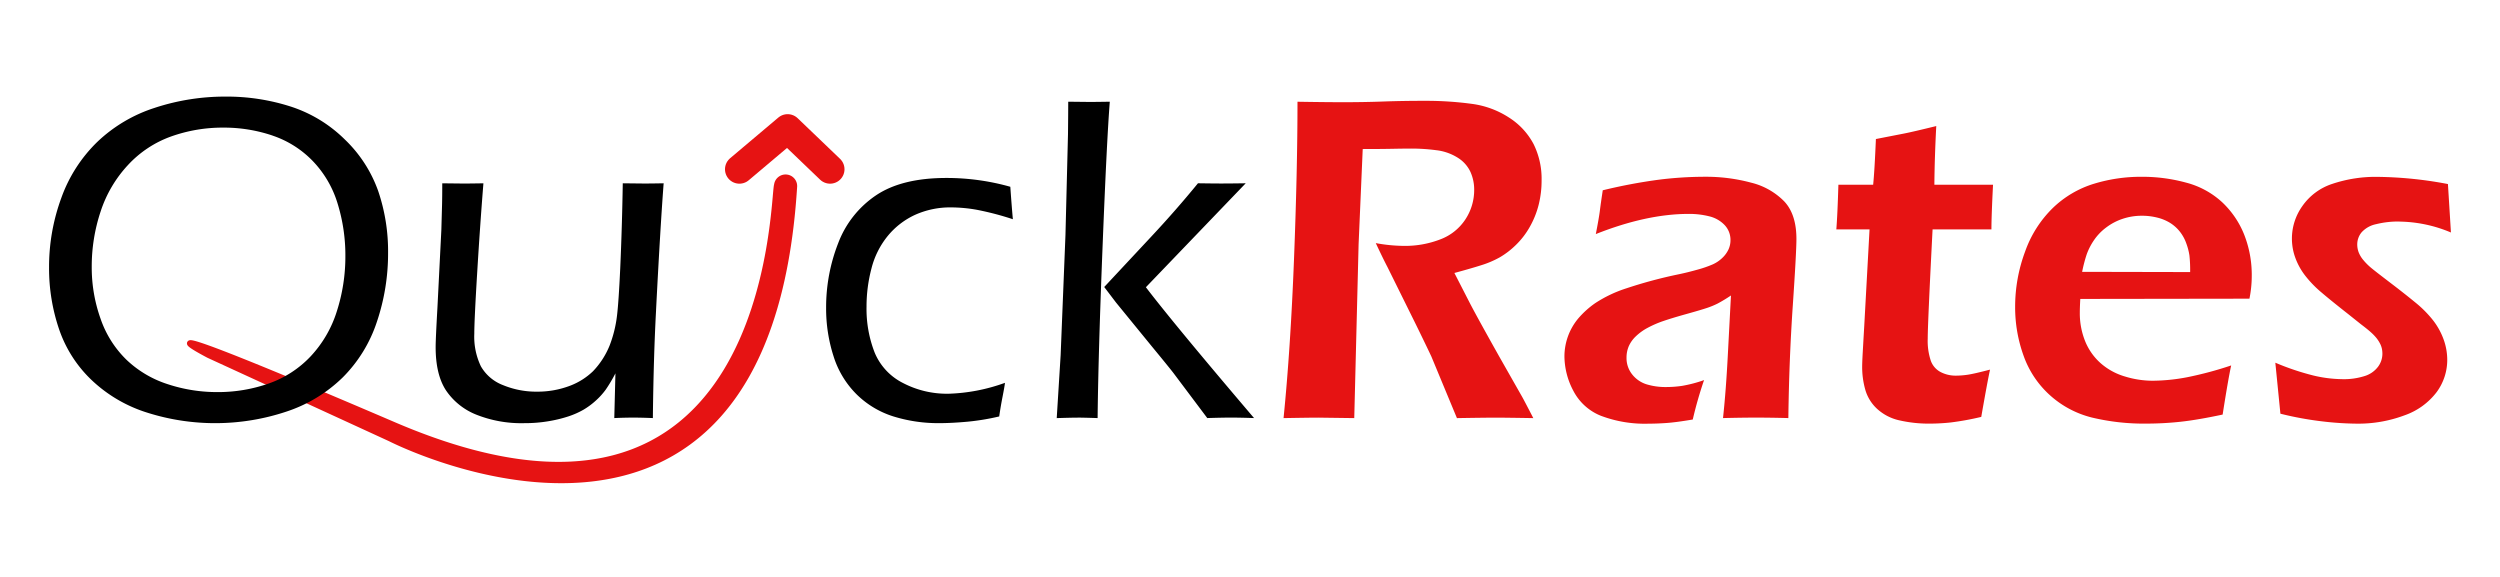<?xml version="1.0" encoding="UTF-8" standalone="no"?>
<!-- Created with Inkscape (http://www.inkscape.org/) -->

<svg
   xmlns:dc="http://purl.org/dc/elements/1.1/"
   xmlns:cc="http://creativecommons.org/ns#"
   xmlns:rdf="http://www.w3.org/1999/02/22-rdf-syntax-ns#"
   xmlns:svg="http://www.w3.org/2000/svg"
   xmlns="http://www.w3.org/2000/svg"
   xmlns:sodipodi="http://sodipodi.sourceforge.net/DTD/sodipodi-0.dtd"
   xmlns:inkscape="http://www.inkscape.org/namespaces/inkscape"
   width="520"
   height="120"
   viewBox="0 0 137.583 31.75"
   version="1.1"
   id="svg838"
   inkscape:version="0.92.4 (5da689c313, 2019-01-14)"
   sodipodi:docname="quickrates.svg">
  <defs
     id="defs832" />
  <sodipodi:namedview
     id="base"
     pagecolor="#ffffff"
     bordercolor="#666666"
     borderopacity="1.0"
     inkscape:pageopacity="0.0"
     inkscape:pageshadow="2"
     inkscape:zoom="1.6730769"
     inkscape:cx="150.62069"
     inkscape:cy="60"
     inkscape:document-units="mm"
     inkscape:current-layer="layer1"
     showgrid="false"
     units="px"
     inkscape:pagecheckerboard="true"
     inkscape:window-width="1366"
     inkscape:window-height="745"
     inkscape:window-x="-8"
     inkscape:window-y="-8"
     inkscape:window-maximized="1" />
  <g
     inkscape:label="Livello 1"
     inkscape:groupmode="layer"
     id="layer1"
     transform="translate(0,-265.25)">
    <path
       inkscape:connector-curvature="0"
       id="Forma_2"
       data-name="Forma 2"
       class="cls-1"
       d="m 40.692,274.565 2.654,-2.239 2.336,2.239"
       style="stroke-width:1.587;fill:none;stroke:#e61313;stroke-opacity:1;stroke-miterlimit:4;stroke-dasharray:none;stroke-linecap:round;stroke-linejoin:round" />
    <path
       inkscape:connector-curvature="0"
       id="Forma_1"
       data-name="Forma 1"
       class="cls-2"
       d="m 11.494,284.801 9.98,4.585 c 0,0 20.717,10.639 22.237,-13.872 a 0.479,0.479 0 0 0 -0.953,-0.089 c -0.246,0.728 -0.155,22.183 -21.073,13.214 -16.06,-6.887 -10.191,-3.838 -10.191,-3.838 z"
       style="stroke-width:0.317;fill:#e61313;fill-opacity:1;stroke:#e61313;stroke-opacity:1;stroke-miterlimit:4;stroke-dasharray:none;stroke-linecap:round;stroke-linejoin:round" />
    <path
       inkscape:connector-curvature="0"
       id="Ou_ckRates"
       data-name="Ou ckRates"
       class="cls-3"
       d="m 8.536,271.178 a 8.216,8.216 0 0 0 -3.175,1.875 8.089,8.089 0 0 0 -1.988,3.093 10.978,10.978 0 0 0 -0.673,3.82 10.386,10.386 0 0 0 0.559,3.425 6.953,6.953 0 0 0 1.816,2.806 7.832,7.832 0 0 0 3.043,1.767 12.374,12.374 0 0 0 7.627,-0.057 8.022,8.022 0 0 0 3.124,-1.894 7.746,7.746 0 0 0 1.879,-3.074 11.754,11.754 0 0 0 0.609,-3.776 10.296,10.296 0 0 0 -0.546,-3.406 7.304,7.304 0 0 0 -1.835,-2.831 7.531,7.531 0 0 0 -2.977,-1.812 11.491,11.491 0 0 0 -3.569,-0.548 12.374,12.374 0 0 0 -3.893,0.611 z m 6.471,1.537 a 5.521,5.521 0 0 1 2.216,1.408 5.788,5.788 0 0 1 1.359,2.338 9.636,9.636 0 0 1 0.425,2.874 9.839,9.839 0 0 1 -0.47,3.046 6.421,6.421 0 0 1 -1.441,2.479 5.782,5.782 0 0 1 -2.312,1.497 8.411,8.411 0 0 1 -2.813,0.471 8.667,8.667 0 0 1 -2.756,-0.44 5.887,5.887 0 0 1 -2.261,-1.345 5.758,5.758 0 0 1 -1.423,-2.262 8.396,8.396 0 0 1 -0.483,-2.836 9.597,9.597 0 0 1 0.49,-3.058 6.881,6.881 0 0 1 1.499,-2.549 5.975,5.975 0 0 1 2.369,-1.574 8.426,8.426 0 0 1 2.884,-0.491 8.33,8.33 0 0 1 2.716,0.44 z m 21.098,9.599 q 0.241,-4.681 0.418,-6.977 -0.688,0.013 -1.068,0.013 l -1.182,-0.013 q -0.038,2.373 -0.139,4.668 -0.089,1.888 -0.178,2.615 a 6.747,6.747 0 0 1 -0.407,1.645 4.438,4.438 0 0 1 -0.915,1.416 3.722,3.722 0 0 1 -1.246,0.791 4.991,4.991 0 0 1 -1.804,0.332 4.797,4.797 0 0 1 -1.913,-0.364 2.371,2.371 0 0 1 -1.207,-1.032 3.775,3.775 0 0 1 -0.362,-1.792 q 0,-0.741 0.161,-3.393 0.161,-2.652 0.341,-4.885 -0.738,0.013 -1.094,0.013 l -1.171,-0.013 q 0,0.727 -0.012,1.199 l -0.038,1.365 -0.214,4.245 q -0.05,0.88 -0.075,1.429 -0.025,0.549 -0.025,0.778 0,1.505 0.565,2.373 a 3.623,3.623 0 0 0 1.663,1.339 6.694,6.694 0 0 0 2.648,0.472 7.897,7.897 0 0 0 1.34,-0.108 7.329,7.329 0 0 0 1.099,-0.268 4.465,4.465 0 0 0 0.82,-0.364 4.065,4.065 0 0 0 0.68,-0.503 3.853,3.853 0 0 0 0.552,-0.612 8.387,8.387 0 0 0 0.527,-0.886 l -0.063,2.461 q 0.547,-0.026 1.055,-0.026 0.445,0 1.068,0.026 0.038,-3.367 0.177,-5.944 v 0 z m 16.08,4.604 a 5.216,5.216 0 0 1 -2.496,-0.593 3.281,3.281 0 0 1 -1.556,-1.677 6.623,6.623 0 0 1 -0.445,-2.525 8.202,8.202 0 0 1 0.273,-2.104 4.605,4.605 0 0 1 0.896,-1.786 4.235,4.235 0 0 1 1.505,-1.161 4.714,4.714 0 0 1 2.001,-0.408 8.186,8.186 0 0 1 1.41,0.134 15.99,15.99 0 0 1 1.968,0.517 q -0.064,-0.701 -0.14,-1.786 a 12.874,12.874 0 0 0 -3.519,-0.485 q -2.451,0 -3.874,0.957 a 5.523,5.523 0 0 0 -2.083,2.64 9.657,9.657 0 0 0 -0.661,3.559 8.546,8.546 0 0 0 0.406,2.646 5.085,5.085 0 0 0 1.27,2.104 5.023,5.023 0 0 0 2.026,1.217 8.316,8.316 0 0 0 2.534,0.37 q 0.648,0 1.505,-0.076 a 12.876,12.876 0 0 0 1.785,-0.293 q 0.076,-0.536 0.185,-1.091 0.109,-0.555 0.132,-0.759 a 9.965,9.965 0 0 1 -3.122,0.601 z m 7.114,1.314 q 0.318,0 1.106,0.026 0.038,-3.508 0.273,-9.432 0.234,-5.925 0.398,-7.979 -0.763,0.013 -1.106,0.013 l -1.182,-0.013 q 0,0.574 -0.013,1.786 l -0.139,5.549 -0.266,6.621 -0.215,3.457 q 0.788,-0.026 1.144,-0.026 v 0 z m 2.12,-6.332 1.97,2.413 q 0.915,1.111 1.182,1.455 l 1.869,2.489 q 0.824,-0.026 1.306,-0.026 0.482,0 1.268,0.026 -4.413,-5.183 -5.952,-7.2 l 5.494,-5.721 q -0.864,0.013 -1.358,0.013 -0.394,0 -1.27,-0.013 -1.207,1.478 -2.566,2.931 l -2.593,2.778 z"
       style="stroke-width:0.265;stroke:none" />
    <path
       inkscape:connector-curvature="0"
       id="Ou_ckRates_copia"
       data-name="Ou ckRates copia"
       class="cls-4"
       d="m 132.051,277.441 a 5.059,5.059 0 0 0 -1.289,0.147 1.47,1.47 0 0 0 -0.794,0.446 1.04,1.04 0 0 0 -0.241,0.67 1.246,1.246 0 0 0 0.076,0.427 1.51,1.51 0 0 0 0.267,0.44 3.254,3.254 0 0 0 0.438,0.434 q 0.248,0.204 1.035,0.804 0.787,0.599 1.378,1.085 a 6.211,6.211 0 0 1 0.972,0.976 3.848,3.848 0 0 1 0.584,1.052 3.314,3.314 0 0 1 0.203,1.135 2.984,2.984 0 0 1 -0.584,1.773 3.776,3.776 0 0 1 -1.765,1.276 7.242,7.242 0 0 1 -2.642,0.459 17.256,17.256 0 0 1 -1.854,-0.121 18.267,18.267 0 0 1 -2.337,-0.427 l -0.279,-2.806 a 13.981,13.981 0 0 0 2.108,0.708 7.147,7.147 0 0 0 1.587,0.198 3.746,3.746 0 0 0 1.219,-0.172 1.458,1.458 0 0 0 0.737,-0.51 1.2,1.2 0 0 0 0.241,-0.708 1.389,1.389 0 0 0 -0.032,-0.306 1.164,1.164 0 0 0 -0.114,-0.293 1.872,1.872 0 0 0 -0.191,-0.287 2.797,2.797 0 0 0 -0.298,-0.306 q -0.191,-0.172 -0.546,-0.44 l -0.686,-0.548 q -0.991,-0.778 -1.511,-1.224 a 6.032,6.032 0 0 1 -0.877,-0.912 3.612,3.612 0 0 1 -0.54,-0.982 3.076,3.076 0 0 1 0.381,-2.825 3.228,3.228 0 0 1 1.645,-1.231 7.495,7.495 0 0 1 2.54,-0.389 21.738,21.738 0 0 1 3.836,0.395 l 0.165,2.666 a 7.507,7.507 0 0 0 -2.833,-0.6 z m -17.566,4.26 q -0.026,0.472 -0.026,0.752 a 4.106,4.106 0 0 0 0.291,1.569 3.236,3.236 0 0 0 0.851,1.212 3.515,3.515 0 0 0 1.333,0.733 5.208,5.208 0 0 0 1.524,0.236 10.372,10.372 0 0 0 1.899,-0.191 19.854,19.854 0 0 0 2.432,-0.651 q -0.165,0.753 -0.47,2.704 -1.372,0.293 -2.312,0.395 a 17.542,17.542 0 0 1 -1.893,0.102 12.231,12.231 0 0 1 -2.978,-0.331 5.374,5.374 0 0 1 -2.305,-1.217 5.302,5.302 0 0 1 -1.461,-2.172 7.816,7.816 0 0 1 -0.47,-2.702 8.67,8.67 0 0 1 0.546,-3.039 6.271,6.271 0 0 1 1.531,-2.408 5.626,5.626 0 0 1 2.242,-1.325 8.852,8.852 0 0 1 2.629,-0.389 9.166,9.166 0 0 1 2.467,0.323 4.659,4.659 0 0 1 1.962,1.063 4.973,4.973 0 0 1 1.219,1.776 6.038,6.038 0 0 1 0.425,2.311 6.305,6.305 0 0 1 -0.127,1.235 z m 6.008,-2.381 a 3.299,3.299 0 0 0 -0.171,-0.667 2.262,2.262 0 0 0 -0.362,-0.661 2.117,2.117 0 0 0 -0.534,-0.476 2.468,2.468 0 0 0 -0.705,-0.291 3.472,3.472 0 0 0 -0.857,-0.102 3.293,3.293 0 0 0 -1.035,0.165 3.138,3.138 0 0 0 -0.921,0.483 2.902,2.902 0 0 0 -0.679,0.711 3.459,3.459 0 0 0 -0.388,0.756 7.948,7.948 0 0 0 -0.254,0.972 l 5.944,0.013 a 7.684,7.684 0 0 0 -0.038,-0.902 z m -10.898,-1.445 h -3.239 q -0.267,5.192 -0.267,6.008 a 3.451,3.451 0 0 0 0.171,1.224 1.135,1.135 0 0 0 0.552,0.625 1.788,1.788 0 0 0 0.813,0.191 4.615,4.615 0 0 0 0.667,-0.051 q 0.349,-0.051 1.226,-0.281 -0.152,0.702 -0.483,2.602 a 15.271,15.271 0 0 1 -1.677,0.306 11.033,11.033 0 0 1 -1.143,0.064 7.228,7.228 0 0 1 -1.683,-0.179 2.66,2.66 0 0 1 -1.226,-0.631 2.285,2.285 0 0 1 -0.654,-1.058 4.591,4.591 0 0 1 -0.171,-1.256 q 0,-0.166 0.013,-0.446 0.013,-0.281 0.102,-1.811 l 0.291,-5.306 h -1.828 q 0.063,-0.765 0.114,-2.461 h 1.913 q 0.076,-0.741 0.151,-2.514 l 1.502,-0.293 q 0.471,-0.089 1.82,-0.421 -0.091,1.722 -0.104,3.228 h 3.228 q -0.088,1.721 -0.088,2.461 z m -11.174,10.383 q -0.967,-0.026 -1.78,-0.026 -0.776,0 -1.818,0.026 0.167,-1.543 0.27,-3.572 l 0.167,-3.175 a 7.968,7.968 0 0 1 -0.737,0.446 4.543,4.543 0 0 1 -0.572,0.236 q -0.318,0.108 -1.119,0.332 -0.801,0.223 -1.284,0.389 a 5.711,5.711 0 0 0 -0.871,0.376 2.916,2.916 0 0 0 -0.655,0.472 1.698,1.698 0 0 0 -0.388,0.548 1.58,1.58 0 0 0 -0.121,0.619 1.435,1.435 0 0 0 0.311,0.926 1.623,1.623 0 0 0 0.781,0.542 3.575,3.575 0 0 0 1.105,0.153 6.109,6.109 0 0 0 0.857,-0.064 7.276,7.276 0 0 0 1.213,-0.319 22.182,22.182 0 0 0 -0.622,2.17 q -0.902,0.153 -1.435,0.191 -0.533,0.038 -0.991,0.038 a 6.826,6.826 0 0 1 -2.629,-0.434 2.927,2.927 0 0 1 -1.518,-1.377 4.096,4.096 0 0 1 -0.489,-1.901 3.261,3.261 0 0 1 0.75,-2.066 4.901,4.901 0 0 1 0.953,-0.861 7.034,7.034 0 0 1 1.69,-0.804 25.379,25.379 0 0 1 2.923,-0.784 q 0.483,-0.102 1.004,-0.249 a 6.118,6.118 0 0 0 0.833,-0.287 1.855,1.855 0 0 0 0.54,-0.364 1.527,1.527 0 0 0 0.337,-0.466 1.21,1.21 0 0 0 0.108,-0.497 1.183,1.183 0 0 0 -0.324,-0.842 1.716,1.716 0 0 0 -0.839,-0.478 4.519,4.519 0 0 0 -1.138,-0.134 q -2.314,0 -5.11,1.11 0.178,-0.918 0.223,-1.288 0.045,-0.37 0.159,-1.122 a 29.408,29.408 0 0 1 3.049,-0.578 20.526,20.526 0 0 1 2.553,-0.166 9.549,9.549 0 0 1 2.566,0.325 3.818,3.818 0 0 1 1.829,1.04 q 0.66,0.714 0.661,2.054 0,0.727 -0.202,3.704 -0.202,2.977 -0.242,6.157 z m -14.235,-10.517 a 4.378,4.378 0 0 1 -0.767,0.995 4.491,4.491 0 0 1 -0.883,0.676 5.254,5.254 0 0 1 -0.997,0.427 q -0.559,0.179 -1.499,0.434 l 0.864,1.684 q 0.419,0.804 1.587,2.884 l 1.283,2.258 q 0.102,0.179 0.609,1.161 -1.554,-0.026 -2.051,-0.026 -0.611,0 -2.152,0.026 l -1.408,-3.393 q -0.368,-0.778 -0.888,-1.837 l -1.535,-3.1 q -0.228,-0.433 -0.635,-1.301 a 8.828,8.828 0 0 0 1.551,0.153 5.377,5.377 0 0 0 1.995,-0.357 2.842,2.842 0 0 0 1.386,-1.103 2.934,2.934 0 0 0 0.483,-1.626 2.368,2.368 0 0 0 -0.21,-0.995 1.836,1.836 0 0 0 -0.705,-0.778 2.829,2.829 0 0 0 -1.181,-0.408 10.636,10.636 0 0 0 -1.371,-0.089 q -0.381,0 -1.041,0.013 -0.66,0.013 -1.626,0.013 l -0.227,5.242 -0.239,9.566 -1.971,-0.026 q -0.47,0 -1.92,0.026 0.383,-3.801 0.575,-8.737 0.192,-4.937 0.192,-8.674 1.523,0.026 2.552,0.026 1.105,0 2.165,-0.038 1.06,-0.038 2.241,-0.038 a 18.812,18.812 0 0 1 2.634,0.166 4.932,4.932 0 0 1 2.064,0.765 3.868,3.868 0 0 1 1.34,1.455 4.305,4.305 0 0 1 0.438,1.99 5.45,5.45 0 0 1 -0.165,1.358 4.873,4.873 0 0 1 -0.489,1.209 z"
       style="stroke-width:0.265;fill:#e61313;fill-opacity:1;stroke:none" />
  </g>
</svg>
